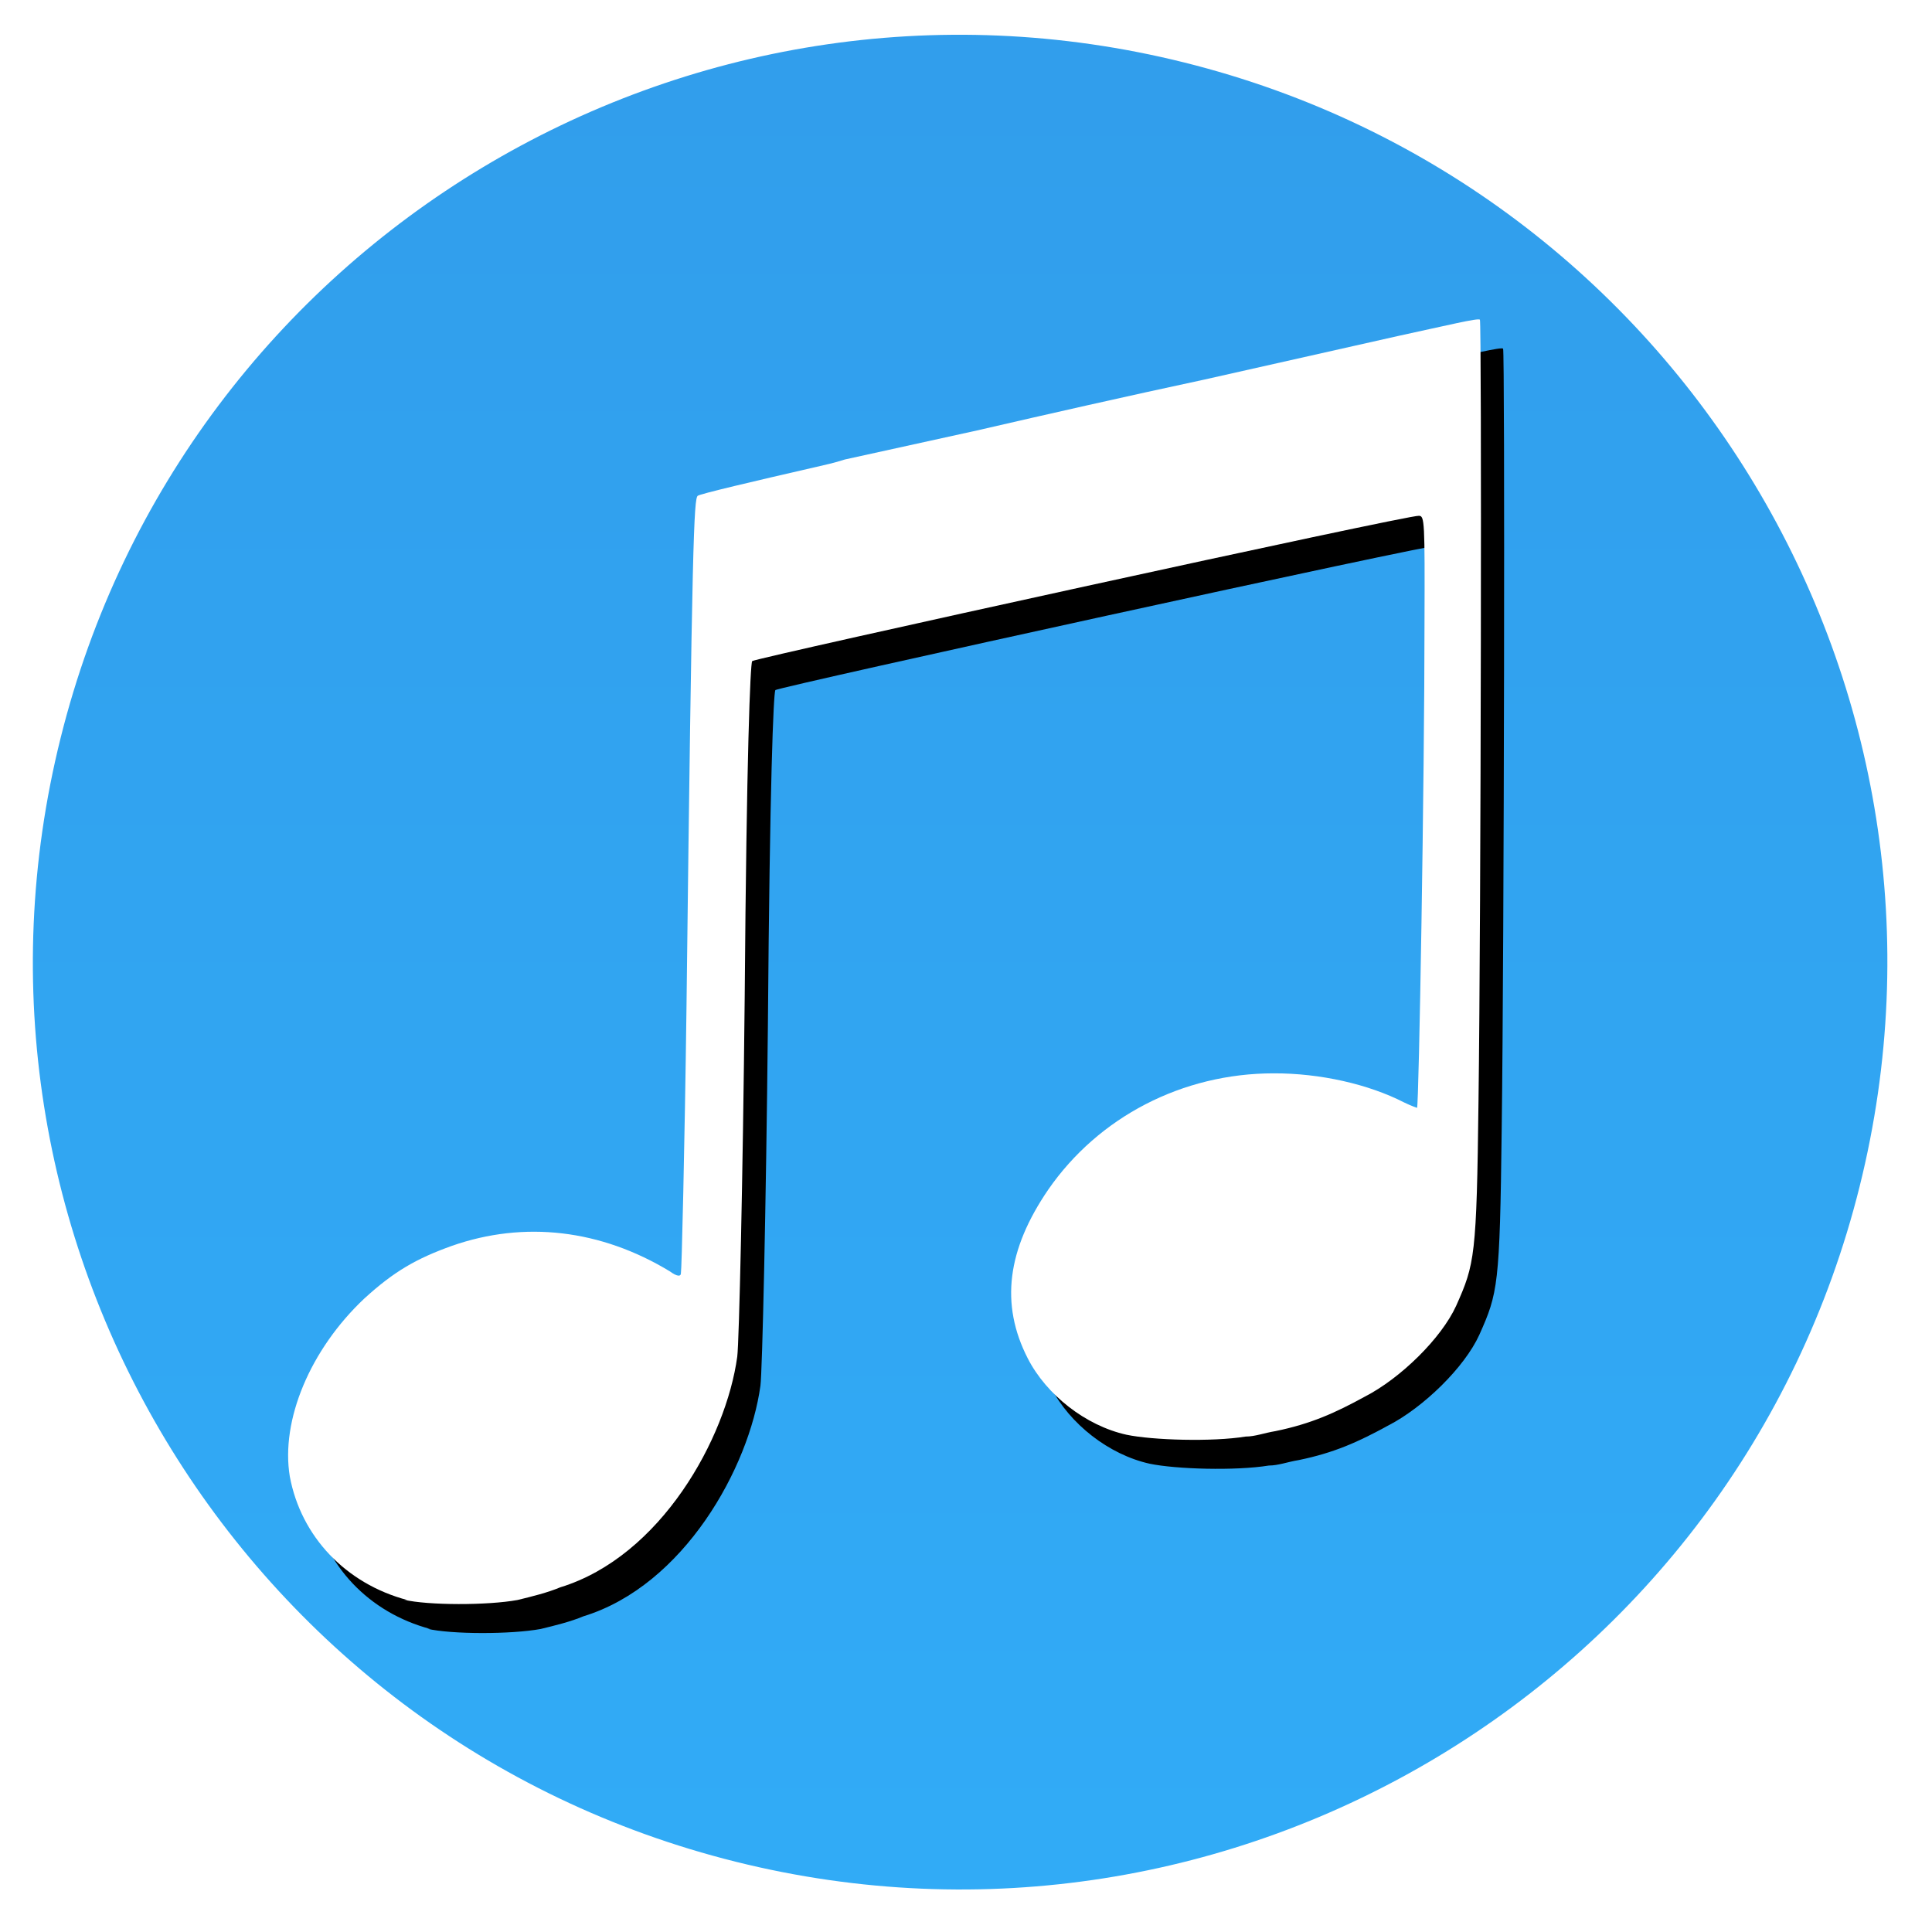 <?xml version="1.0" encoding="UTF-8" standalone="no"?>
<svg
   xmlns:dc="http://purl.org/dc/elements/1.1/"
   xmlns:cc="http://creativecommons.org/ns#"
   xmlns:rdf="http://www.w3.org/1999/02/22-rdf-syntax-ns#"
   xmlns:svg="http://www.w3.org/2000/svg"
   xmlns="http://www.w3.org/2000/svg"
   xmlns:xlink="http://www.w3.org/1999/xlink"
   xmlns:sodipodi="http://sodipodi.sourceforge.net/DTD/sodipodi-0.dtd"
   xmlns:inkscape="http://www.inkscape.org/namespaces/inkscape"
   version="1.1"
   width="512px"
   height="512px"
   viewBox="0 0 1 1"
   preserveAspectRatio="xMidYMid"
   id="svg2"
   inkscape:version="0.48.4 r9939"
   sodipodi:docname="logo.svg"
   inkscape:export-filename="/home/dak/Dropbox/ActiveProjects/SoundCoin/media/logo/logo1024.png"
   inkscape:export-xdpi="180"
   inkscape:export-ydpi="180">
  <sodipodi:namedview
     pagecolor="#ffffff"
     bordercolor="#666666"
     borderopacity="1"
     objecttolerance="10"
     gridtolerance="10"
     guidetolerance="10"
     inkscape:pageopacity="0"
     inkscape:pageshadow="2"
     inkscape:window-width="1364"
     inkscape:window-height="648"
     id="namedview20"
     showgrid="false"
     inkscape:zoom="0.4609375"
     inkscape:cx="-118.00977"
     inkscape:cy="116.31784"
     inkscape:window-x="0"
     inkscape:window-y="24"
     inkscape:window-maximized="1"
     inkscape:current-layer="svg2" />
  <!-- Android launcher icons: viewBox="-0.045 -0.045 1.09 1.09" -->
  <defs
     id="defs4">
    <filter
       id="drop-shadow">
      <feGaussianBlur
         in="SourceAlpha"
         result="blur-out"
         stdDeviation="1"
         id="feGaussianBlur7" />
      <feBlend
         in="SourceGraphic"
         in2="blur-out"
         mode="normal"
         id="feBlend9" />
    </filter>
    <linearGradient
       id="coin-gradient"
       x1="0%"
       y1="0%"
       x2="0%"
       y2="100%">
      <stop
         offset="0"
         style="stop-color:#3293e3;stop-opacity:1;"
         id="stop12" />
      <stop
         offset="1"
         style="stop-color:#30b6ff;stop-opacity:1;"
         id="stop14" />
    </linearGradient>
    <linearGradient
       inkscape:collect="always"
       xlink:href="#coin-gradient"
       id="linearGradient2999"
       x1="-51.197"
       y1="-51.198"
       x2="-51.197"
       y2="115.194"
       gradientTransform="scale(1,1)"
       gradientUnits="userSpaceOnUse" />
    <filter
       inkscape:collect="always"
       id="filter3839"
       x="-0.126"
       width="1.253"
       y="-0.114"
       height="1.228">
      <feGaussianBlur
         inkscape:collect="always"
         stdDeviation="0.033"
         id="feGaussianBlur3841" />
    </filter>
    <filter
       color-interpolation-filters="sRGB"
       id="drop-shadow-1">
      <feGaussianBlur
         in="SourceAlpha"
         result="blur-out"
         stdDeviation="1"
         id="feGaussianBlur7-7" />
      <feBlend
         in="SourceGraphic"
         in2="blur-out"
         mode="normal"
         id="feBlend9-4" />
    </filter>
    <filter
       inkscape:collect="always"
       id="filter3971"
       x="-0.136"
       width="1.272"
       y="-0.107"
       height="1.215">
      <feGaussianBlur
         inkscape:collect="always"
         stdDeviation="0.036"
         id="feGaussianBlur3973" />
    </filter>
    <filter
       inkscape:collect="always"
       id="filter4019">
      <feGaussianBlur
         inkscape:collect="always"
         stdDeviation="0.001"
         id="feGaussianBlur4021" />
    </filter>
    <linearGradient
       inkscape:collect="always"
       xlink:href="#coin-gradient"
       id="linearGradient3012"
       gradientUnits="userSpaceOnUse"
       gradientTransform="scale(1,1)"
       x1="-51.197"
       y1="-51.198"
       x2="-51.197"
       y2="115.194" />
    <linearGradient
       inkscape:collect="always"
       xlink:href="#coin-gradient"
       id="linearGradient3015"
       gradientUnits="userSpaceOnUse"
       gradientTransform="scale(1,1)"
       x1="-51.197"
       y1="-51.198"
       x2="-51.197"
       y2="115.194" />
    <filter
       color-interpolation-filters="sRGB"
       inkscape:collect="always"
       id="filter4019-3">
      <feGaussianBlur
         inkscape:collect="always"
         stdDeviation="0.001"
         id="feGaussianBlur4021-7" />
    </filter>
    <filter
       inkscape:collect="always"
       id="filter3840"
       x="-0.129"
       width="1.258"
       y="-0.117"
       height="1.233">
      <feGaussianBlur
         inkscape:collect="always"
         stdDeviation="0.034"
         id="feGaussianBlur3842" />
    </filter>
  </defs>
  <path
     inkscape:connector-curvature="0"
     style="fill:url(#linearGradient3015);filter:url(#drop-shadow)"
     d="M 63.036,39.741 C 58.762,56.884 41.399,67.317 24.254,63.042 7.116,58.768 -3.317,41.404 0.959,24.262 5.231,7.117 22.594,-3.317 39.734,0.957 c 17.144,4.274 27.576,21.64 23.302,38.784 z"
     id="coin"
     transform="matrix(0.015,0,0,0.015,0.017,0.018)" />
  <path
     inkscape:connector-curvature="0"
     style="fill:#ffffff;filter:url(#drop-shadow);fill-opacity:1"
     d="m 46.101,27.441 c 0.637,-4.258 -2.605,-6.547 -7.038,-8.074 l 1.438,-5.768 -3.511,-0.875 -1.4,5.616 c -0.923,-0.23 -1.871,-0.447 -2.813,-0.662 l 1.41,-5.653 -3.509,-0.875 -1.439,5.766 c -0.764,-0.174 -1.514,-0.346 -2.242,-0.527 l 0.004,-0.018 -4.842,-1.209 -0.934,3.75 c 0,0 2.605,0.597 2.55,0.634 1.422,0.355 1.679,1.296 1.636,2.042 l -1.638,6.571 c 0.098,0.025 0.225,0.061 0.365,0.117 -0.117,-0.029 -0.242,-0.061 -0.371,-0.092 l -2.296,9.205 c -0.174,0.432 -0.615,1.08 -1.609,0.834 0.035,0.051 -2.552,-0.637 -2.552,-0.637 l -1.743,4.019 4.569,1.139 c 0.85,0.213 1.683,0.436 2.503,0.646 l -1.453,5.834 3.507,0.875 1.439,-5.772 c 0.958,0.26 1.888,0.5 2.798,0.726 l -1.434,5.745 3.511,0.875 1.453,-5.823 c 5.987,1.133 10.489,0.676 12.384,-4.739 1.527,-4.36 -0.076,-6.875 -3.226,-8.515 2.294,-0.529 4.022,-2.038 4.483,-5.155 z m -8.022,11.249 c -1.085,4.36 -8.426,2.003 -10.806,1.412 l 1.928,-7.729 c 2.38,0.594 10.012,1.77 8.878,6.317 z m 1.086,-11.312 c -0.99,3.966 -7.1,1.951 -9.082,1.457 l 1.748,-7.01 c 1.982,0.494 8.365,1.416 7.334,5.553 z"
     id="symbol"
     transform="matrix(0.016,0,0,0.016,1.085,-0.068)" />
  <path
     sodipodi:nodetypes="ccccccscccscscssssscccscsccccscc"
     inkscape:connector-curvature="0"
     id="path3796"
     d="m -1.159,0.766 c -0.024,-0.005 -0.047,-0.022 -0.058,-0.042 -0.018,-0.034 -0.014,-0.07 0.011,-0.108 0.016,-0.025 0.04,-0.043 0.07,-0.053 0.016,-0.005 0.018,-0.006 0.042,-0.006 0.029,-6.6e-5 0.041,0.003 0.064,0.015 0.007,0.004 0.013,0.007 0.013,0.006 5.2e-4,-5.2e-4 0.003,-0.163 0.005,-0.311 0.001,-0.103 0.002,-0.114 0.004,-0.115 8.636e-4,-8.4414e-4 0.03,-0.008 0.066,-0.016 0.035,-0.008 0.13,-0.03 0.21,-0.049 0.08,-0.019 0.147,-0.033 0.148,-0.033 0.002,8.8744e-4 0.002,0.03 0.001,0.254 -0.001,0.28 -6.8209e-4,0.265 -0.013,0.291 -0.009,0.018 -0.021,0.033 -0.037,0.045 -0.035,0.025 -0.083,0.037 -0.126,0.033 -0.021,-0.002 -0.032,-0.006 -0.047,-0.015 -0.032,-0.021 -0.044,-0.064 -0.029,-0.101 0.017,-0.041 0.055,-0.075 0.1,-0.087 0.012,-0.003 0.019,-0.004 0.04,-0.004 0.027,9.013e-5 0.038,0.002 0.06,0.011 0.007,0.003 0.012,0.005 0.013,0.004 7.1234e-4,-4.4023e-4 0.002,-0.049 0.002,-0.109 6.3045e-4,-0.059 0.002,-0.131 0.002,-0.158 0.001,-0.049 0.001,-0.05 -0.002,-0.05 -0.003,0 -0.064,0.013 -0.299,0.066 -0.03,0.007 -0.055,0.012 -0.055,0.013 -3.6777e-4,3.6774e-4 -0.002,0.087 -0.003,0.192 -0.002,0.164 -0.003,0.194 -0.005,0.205 -0.014,0.065 -0.062,0.112 -0.125,0.123 -0.014,0.002 -0.039,0.002 -0.052,-7.6915e-4 z"
     style="fill:#d2d2d2" />
  <path
     sodipodi:nodetypes="cscssccccsscscsscsssscscccccscc"
     inkscape:connector-curvature="0"
     id="path3794"
     d="m -1.159,0.765 c -0.039,-0.009 -0.066,-0.043 -0.066,-0.083 0,-0.017 0.004,-0.032 0.014,-0.052 0.01,-0.019 0.035,-0.044 0.054,-0.054 0.024,-0.012 0.036,-0.015 0.064,-0.015 0.028,0 0.041,0.003 0.064,0.015 0.007,0.004 0.014,0.007 0.014,0.006 8.559e-4,-8.7864e-4 0.006,-0.339 0.006,-0.389 -1.55e-5,-0.025 5.84e-4,-0.035 0.002,-0.037 0.002,-0.002 0.042,-0.012 0.156,-0.039 0.085,-0.02 0.179,-0.041 0.209,-0.048 0.031,-0.007 0.056,-0.012 0.057,-0.012 0.001,6.4374e-4 0.001,0.094 4.4793e-4,0.253 -0.001,0.21 -0.002,0.254 -0.004,0.264 -0.009,0.041 -0.038,0.072 -0.085,0.09 -0.023,0.009 -0.04,0.012 -0.066,0.012 -0.026,8.423e-5 -0.039,-0.002 -0.054,-0.009 -0.037,-0.017 -0.055,-0.061 -0.042,-0.1 0.012,-0.035 0.041,-0.066 0.076,-0.082 0.023,-0.011 0.035,-0.013 0.064,-0.013 0.028,1.563e-5 0.039,0.002 0.061,0.012 0.007,0.003 0.013,0.005 0.014,0.005 0.001,-0.001 0.003,-0.101 0.004,-0.244 5.9269e-4,-0.069 3.5959e-4,-0.079 -0.002,-0.079 -0.006,7.0047e-4 -0.35,0.077 -0.354,0.079 -0.004,0.002 -0.004,0.002 -0.005,0.068 -6.323e-4,0.037 -0.002,0.124 -0.003,0.193 -0.001,0.12 -0.002,0.128 -0.005,0.141 -0.013,0.052 -0.049,0.093 -0.095,0.111 -0.025,0.009 -0.057,0.012 -0.08,0.007 z"
     style="fill:#a2a2a2" />
  <g
     id="g3017"
     transform="matrix(0.964,0,0,0.94,-2.67,0.126)">
    <path
       style="fill:#000000;fill-opacity:1;filter:url(#filter3971)"
       d="m 0.187,0.826 c -0.033,-0.009 -0.057,-0.035 -0.063,-0.068 -0.005,-0.031 0.011,-0.07 0.04,-0.098 0.016,-0.015 0.028,-0.022 0.047,-0.029 0.039,-0.014 0.08,-0.009 0.117,0.014 0.004,0.003 0.006,0.003 0.006,0.001 3.9e-4,-0.001 0.002,-0.068 0.003,-0.147 0.003,-0.259 0.004,-0.279 0.006,-0.281 0.001,-0.001 0.03,-0.008 0.064,-0.016 0.004,-9.715e-4 0.009,-0.002 0.015,-0.004 0.006,-0.001 -0.019,-0.085 -0.012,-0.086 0.007,-0.002 0.048,-0.01 0.056,-0.012 0.009,-0.002 0.018,0.084 0.027,0.082 0.038,-0.009 0.081,-0.019 0.122,-0.028 0.01,-0.002 -0.015,-0.079 -0.006,-0.082 0.01,-0.002 0.042,-0.007 0.051,-0.009 0.009,-0.002 0.014,0.077 0.022,0.075 0.008,-0.002 0.03,-0.007 0.037,-0.009 0.027,-0.006 0.043,-0.01 0.044,-0.009 0.001,0.001 6.0778e-4,0.327 -7.5209e-4,0.43 -0.001,0.086 -0.002,0.09 -0.012,0.113 -0.008,0.018 -0.03,0.04 -0.049,0.05 -0.004,0.002 0.027,0.06 0.021,0.063 -0.005,0.002 -0.036,0.015 -0.042,0.017 -0.006,0.002 -0.022,-0.062 -0.027,-0.061 -0.006,0.001 -0.011,0.003 -0.016,0.003 -0.018,0.003 -0.05,0.002 -0.064,-0.001 -0.022,-0.005 -0.043,-0.022 -0.053,-0.042 -0.015,-0.03 -0.011,-0.06 0.011,-0.093 0.027,-0.04 0.072,-0.064 0.121,-0.064 0.025,-9.004e-5 0.051,0.006 0.07,0.016 0.004,0.002 0.007,0.003 0.007,0.003 0.001,-0.001 0.004,-0.181 0.004,-0.267 1.9649e-4,-0.056 4.395e-5,-0.059 -0.003,-0.059 -0.005,-7.5554e-4 -0.355,0.078 -0.358,0.08 -0.001,0.002 -0.003,0.051 -0.004,0.185 -0.001,0.101 -0.003,0.19 -0.004,0.198 -0.004,0.033 -0.018,0.063 -0.038,0.087 -0.003,0.003 -0.005,0.006 -0.008,0.009 -0.003,0.003 0.032,0.064 0.029,0.066 -0.006,0.005 -0.037,0.019 -0.044,0.023 -0.007,0.004 -0.026,-0.06 -0.034,-0.057 -0.007,0.003 -0.015,0.005 -0.023,0.007 -0.016,0.003 -0.048,0.003 -0.061,-1.5781e-4 z"
       id="path3792-2"
       inkscape:connector-curvature="0"
       sodipodi:nodetypes="ccssccscsssssssssscscsssscscssccsscccsssssscc" />
    <path
       style="fill:#ffffff;fill-opacity:1;filter:url(#filter4019)"
       d="m 0.174,0.814 c -0.033,-0.009 -0.057,-0.035 -0.063,-0.068 -0.005,-0.031 0.011,-0.07 0.04,-0.098 0.016,-0.015 0.028,-0.022 0.047,-0.029 0.039,-0.014 0.08,-0.009 0.117,0.014 0.004,0.003 0.006,0.003 0.006,0.001 3.9e-4,-0.001 0.002,-0.068 0.003,-0.147 0.003,-0.259 0.004,-0.279 0.006,-0.281 0.001,-0.001 0.03,-0.008 0.064,-0.016 0.004,-9.715e-4 0.009,-0.002 0.015,-0.004 0.006,-0.001 -0.019,-0.085 -0.012,-0.086 0.007,-0.002 0.048,-0.01 0.056,-0.012 0.009,-0.002 0.018,0.084 0.027,0.082 0.038,-0.009 0.081,-0.019 0.122,-0.028 0.01,-0.002 -0.015,-0.079 -0.006,-0.082 0.01,-0.002 0.042,-0.007 0.051,-0.009 0.009,-0.002 0.014,0.077 0.022,0.075 0.008,-0.002 0.03,-0.007 0.037,-0.009 0.027,-0.006 0.043,-0.01 0.044,-0.009 0.001,0.001 6.0777e-4,0.327 -7.5209e-4,0.43 -0.001,0.086 -0.002,0.09 -0.012,0.113 -0.008,0.018 -0.03,0.04 -0.049,0.05 -0.004,0.002 0.027,0.06 0.021,0.063 -0.005,0.002 -0.029,0.014 -0.035,0.016 -0.006,0.002 -0.029,-0.061 -0.034,-0.06 -0.006,0.001 -0.011,0.003 -0.016,0.003 -0.018,0.003 -0.05,0.002 -0.064,-0.001 -0.022,-0.005 -0.043,-0.022 -0.053,-0.042 -0.015,-0.03 -0.011,-0.06 0.011,-0.093 0.027,-0.04 0.072,-0.064 0.121,-0.064 0.025,-9.014e-5 0.051,0.006 0.07,0.016 0.004,0.002 0.007,0.003 0.007,0.003 0.001,-0.001 0.004,-0.181 0.004,-0.267 1.9647e-4,-0.056 4.394e-5,-0.059 -0.003,-0.059 -0.005,-7.5554e-4 -0.355,0.078 -0.358,0.08 -0.001,0.002 -0.003,0.051 -0.004,0.185 -0.001,0.101 -0.003,0.19 -0.004,0.198 -0.004,0.033 -0.018,0.063 -0.038,0.087 -0.003,0.003 -0.008,0.014 -0.011,0.017 -0.003,0.003 0.031,0.056 0.028,0.059 -0.006,0.005 -0.031,0.016 -0.037,0.02 -0.007,0.004 -0.029,-0.058 -0.036,-0.055 -0.007,0.003 -0.015,0.005 -0.023,0.007 -0.016,0.003 -0.048,0.003 -0.061,-1.5786e-4 z"
       id="path3792"
       inkscape:connector-curvature="0"
       sodipodi:nodetypes="ccssccscsssssssssscscsssscscssccsscccsssssscc" />
  </g>
  <g
     id="g3843"
     transform="translate(-1.246,0.019)">
    <path
       style="fill:#000000;fill-opacity:1;stroke:none;filter:url(#filter3839)"
       d="m 0.214,0.826 c -0.034,-0.005 -0.061,-0.028 -0.069,-0.061 -0.005,-0.021 -0.002,-0.045 0.011,-0.069 0.021,-0.04 0.061,-0.066 0.107,-0.07 0.025,-0.002 0.056,0.005 0.076,0.018 0.004,0.003 0.009,0.005 0.01,0.005 0.003,0 0.004,-0.023 0.005,-0.124 0.003,-0.213 0.004,-0.299 0.006,-0.3 7.2195e-4,-7.0205e-4 0.052,-0.013 0.114,-0.027 0.062,-0.014 0.142,-0.033 0.178,-0.041 0.1,-0.023 0.12,-0.028 0.121,-0.027 3.86e-4,3.8592e-4 7.6e-5,0.114 -6.887e-4,0.252 -0.002,0.278 -5.919e-4,0.257 -0.013,0.282 -0.014,0.029 -0.042,0.05 -0.08,0.064 -0.026,0.009 -0.06,0.012 -0.087,0.008 -0.032,-0.005 -0.059,-0.03 -0.065,-0.061 -0.009,-0.043 0.024,-0.096 0.075,-0.121 0.022,-0.011 0.037,-0.014 0.063,-0.014 0.026,0 0.041,0.003 0.062,0.013 0.007,0.003 0.013,0.005 0.014,0.005 0.001,-0.001 0.005,-0.231 0.005,-0.301 7.8e-6,-0.021 -3.082e-4,-0.024 -0.003,-0.024 -0.002,0 -0.284,0.062 -0.342,0.076 -0.013,0.003 -0.016,0.004 -0.017,0.007 -4.1176e-4,0.002 -0.002,0.087 -0.003,0.189 -0.001,0.107 -0.003,0.19 -0.004,0.196 -0.003,0.016 -0.011,0.04 -0.02,0.055 -0.011,0.019 -0.036,0.044 -0.054,0.054 -0.028,0.016 -0.061,0.022 -0.091,0.018 z"
       id="path3790-3"
       inkscape:connector-curvature="0"
       sodipodi:nodetypes="cscccsscsscssscssssccssccccscc" />
    <path
       style="fill:#ffffff;fill-opacity:1;stroke:none"
       d="m 0.104,0.783 c -0.034,-0.005 -0.061,-0.028 -0.069,-0.061 -0.005,-0.021 -0.002,-0.045 0.011,-0.069 0.021,-0.04 0.061,-0.066 0.107,-0.07 0.025,-0.002 0.056,0.005 0.076,0.018 0.004,0.003 0.009,0.005 0.01,0.005 0.003,0 0.004,-0.023 0.005,-0.124 0.003,-0.213 0.004,-0.299 0.006,-0.3 7.2194e-4,-7.0205e-4 0.052,-0.013 0.114,-0.027 0.062,-0.014 0.142,-0.033 0.178,-0.041 0.1,-0.023 0.12,-0.028 0.121,-0.027 3.8594e-4,3.8592e-4 7.6e-5,0.114 -6.8877e-4,0.252 -0.002,0.278 -5.9189e-4,0.257 -0.013,0.282 -0.014,0.029 -0.042,0.05 -0.08,0.064 -0.026,0.009 -0.06,0.012 -0.087,0.008 -0.032,-0.005 -0.059,-0.03 -0.065,-0.061 -0.009,-0.043 0.024,-0.096 0.075,-0.121 0.022,-0.011 0.037,-0.014 0.063,-0.014 0.026,0 0.041,0.003 0.062,0.013 0.007,0.003 0.013,0.005 0.014,0.005 0.001,-0.001 0.005,-0.231 0.005,-0.301 6.87e-6,-0.021 -3.0815e-4,-0.024 -0.003,-0.024 -0.002,0 -0.284,0.062 -0.342,0.076 -0.013,0.003 -0.016,0.004 -0.017,0.007 -4.1175e-4,0.002 -0.002,0.087 -0.003,0.189 -0.001,0.107 -0.003,0.19 -0.004,0.196 -0.003,0.016 -0.011,0.04 -0.02,0.055 -0.011,0.019 -0.036,0.044 -0.054,0.054 -0.028,0.016 -0.061,0.022 -0.091,0.018 z"
       id="path3790"
       inkscape:connector-curvature="0"
       sodipodi:nodetypes="cscccsscsscssscssssccssccccscc" />
  </g>
  <path
     sodipodi:nodetypes="cccsscccssssssccsccscsccccssscc"
     inkscape:connector-curvature="0"
     id="path3788"
     d="m -0.84,1.723 c -0.03,-0.007 -0.051,-0.026 -0.061,-0.055 -0.005,-0.016 -0.004,-0.04 0.003,-0.058 0.02,-0.053 0.068,-0.086 0.123,-0.086 0.024,0 0.049,0.007 0.069,0.019 0.015,0.009 0.014,0.013 0.015,-0.053 0.002,-0.107 0.005,-0.295 0.005,-0.333 -1.38e-5,-0.038 1.22e-5,-0.038 0.004,-0.039 0.003,-0.001 0.041,-0.01 0.215,-0.05 0.024,-0.006 0.078,-0.018 0.12,-0.028 0.041,-0.01 0.077,-0.017 0.078,-0.017 0.002,0 0.003,0.026 0.001,0.25 -0.001,0.275 -8.3506e-4,0.263 -0.012,0.286 -0.019,0.041 -0.066,0.069 -0.124,0.075 -0.053,0.005 -0.088,-0.009 -0.105,-0.044 -0.017,-0.035 -0.007,-0.074 0.029,-0.11 0.022,-0.022 0.045,-0.034 0.077,-0.041 0.028,-0.006 0.067,-4.937e-4 0.092,0.012 0.011,0.005 0.014,0.005 0.015,4.129e-4 0.002,-0.007 0.004,-0.325 0.003,-0.327 -8.3742e-4,-8.823e-4 -0.028,0.004 -0.065,0.013 -0.035,0.008 -0.115,0.026 -0.179,0.04 -0.064,0.014 -0.118,0.026 -0.119,0.027 -0.003,0.001 -0.005,0.035 -0.005,0.121 -1.0181e-4,0.032 -8.3166e-4,0.105 -0.002,0.163 -0.001,0.085 -0.002,0.107 -0.004,0.116 -0.008,0.036 -0.022,0.06 -0.048,0.084 -0.011,0.011 -0.018,0.015 -0.032,0.022 -0.01,0.005 -0.022,0.01 -0.028,0.011 -0.015,0.004 -0.049,0.005 -0.063,0.002 z"
     style="fill:#2c2c2c"
     inkscape:export-xdpi="180"
     inkscape:export-ydpi="180" />
  <g
     id="g3844">
    <path
       transform="matrix(0.964,0,0,0.94,0.055,0.078)"
       style="fill:#000000;fill-opacity:1;filter:url(#filter3840)"
       d="m 0.174,0.814 c -0.033,-0.009 -0.057,-0.035 -0.063,-0.068 -0.005,-0.031 0.011,-0.07 0.04,-0.098 0.016,-0.015 0.028,-0.022 0.047,-0.029 0.039,-0.014 0.08,-0.009 0.117,0.014 0.004,0.003 0.006,0.003 0.006,0.001 3.9e-4,-0.001 0.002,-0.068 0.003,-0.147 0.003,-0.259 0.004,-0.279 0.006,-0.281 0.001,-0.001 0.03,-0.008 0.064,-0.016 0.004,-9.715e-4 0.009,-0.002 0.015,-0.004 l 0.071,-0.016 c 0.038,-0.009 0.081,-0.019 0.122,-0.028 l 0.104,-0.024 c 0.027,-0.006 0.043,-0.01 0.044,-0.009 0.001,0.001 6.0777e-4,0.327 -7.5209e-4,0.43 -0.001,0.086 -0.002,0.09 -0.012,0.113 -0.008,0.018 -0.03,0.04 -0.049,0.05 -0.016,0.009 -0.029,0.015 -0.048,0.019 -0.006,0.001 -0.011,0.003 -0.016,0.003 -0.018,0.003 -0.05,0.002 -0.064,-0.001 -0.022,-0.005 -0.043,-0.022 -0.053,-0.042 -0.015,-0.03 -0.011,-0.06 0.011,-0.093 0.027,-0.04 0.072,-0.064 0.121,-0.064 0.025,-9.014e-5 0.051,0.006 0.07,0.016 0.004,0.002 0.007,0.003 0.007,0.003 0.001,-0.001 0.004,-0.181 0.004,-0.267 1.9647e-4,-0.056 4.394e-5,-0.059 -0.003,-0.059 -0.005,-7.5554e-4 -0.355,0.078 -0.358,0.08 -0.001,0.002 -0.003,0.051 -0.004,0.185 -0.001,0.101 -0.003,0.19 -0.004,0.198 -0.006,0.045 -0.041,0.11 -0.095,0.127 -0.007,0.003 -0.015,0.005 -0.023,0.007 -0.016,0.003 -0.048,0.003 -0.061,-1.5786e-4 z"
       id="path3792-8-5"
       inkscape:connector-curvature="0"
       sodipodi:nodetypes="ccssccscscccccsccccscssccssccccscc" />
    <path
       transform="matrix(0.964,0,0,0.94,0.043,0.063)"
       style="fill:#ffffff;fill-opacity:1;filter:url(#filter4019-3)"
       d="m 0.174,0.814 c -0.033,-0.009 -0.057,-0.035 -0.063,-0.068 -0.005,-0.031 0.011,-0.07 0.04,-0.098 0.016,-0.015 0.028,-0.022 0.047,-0.029 0.039,-0.014 0.08,-0.009 0.117,0.014 0.004,0.003 0.006,0.003 0.006,0.001 3.9e-4,-0.001 0.002,-0.068 0.003,-0.147 0.003,-0.259 0.004,-0.279 0.006,-0.281 0.001,-0.001 0.03,-0.008 0.064,-0.016 0.004,-9.715e-4 0.009,-0.002 0.015,-0.004 l 0.071,-0.016 c 0.038,-0.009 0.081,-0.019 0.122,-0.028 l 0.104,-0.024 c 0.027,-0.006 0.043,-0.01 0.044,-0.009 0.001,0.001 6.0777e-4,0.327 -7.5209e-4,0.43 -0.001,0.086 -0.002,0.09 -0.012,0.113 -0.008,0.018 -0.03,0.04 -0.049,0.05 -0.016,0.009 -0.029,0.015 -0.048,0.019 -0.006,0.001 -0.011,0.003 -0.016,0.003 -0.018,0.003 -0.05,0.002 -0.064,-0.001 -0.022,-0.005 -0.043,-0.022 -0.053,-0.042 -0.015,-0.03 -0.011,-0.06 0.011,-0.093 0.027,-0.04 0.072,-0.064 0.121,-0.064 0.025,-9.014e-5 0.051,0.006 0.07,0.016 0.004,0.002 0.007,0.003 0.007,0.003 0.001,-0.001 0.004,-0.181 0.004,-0.267 1.9647e-4,-0.056 4.394e-5,-0.059 -0.003,-0.059 -0.005,-7.5554e-4 -0.355,0.078 -0.358,0.08 -0.001,0.002 -0.003,0.051 -0.004,0.185 -0.001,0.101 -0.003,0.19 -0.004,0.198 -0.006,0.045 -0.041,0.11 -0.095,0.127 -0.007,0.003 -0.015,0.005 -0.023,0.007 -0.016,0.003 -0.048,0.003 -0.061,-1.5786e-4 z"
       id="path3792-8"
       inkscape:connector-curvature="0"
       sodipodi:nodetypes="ccssccscscccccsccccscssccssccccscc" />
  </g>
</svg>
